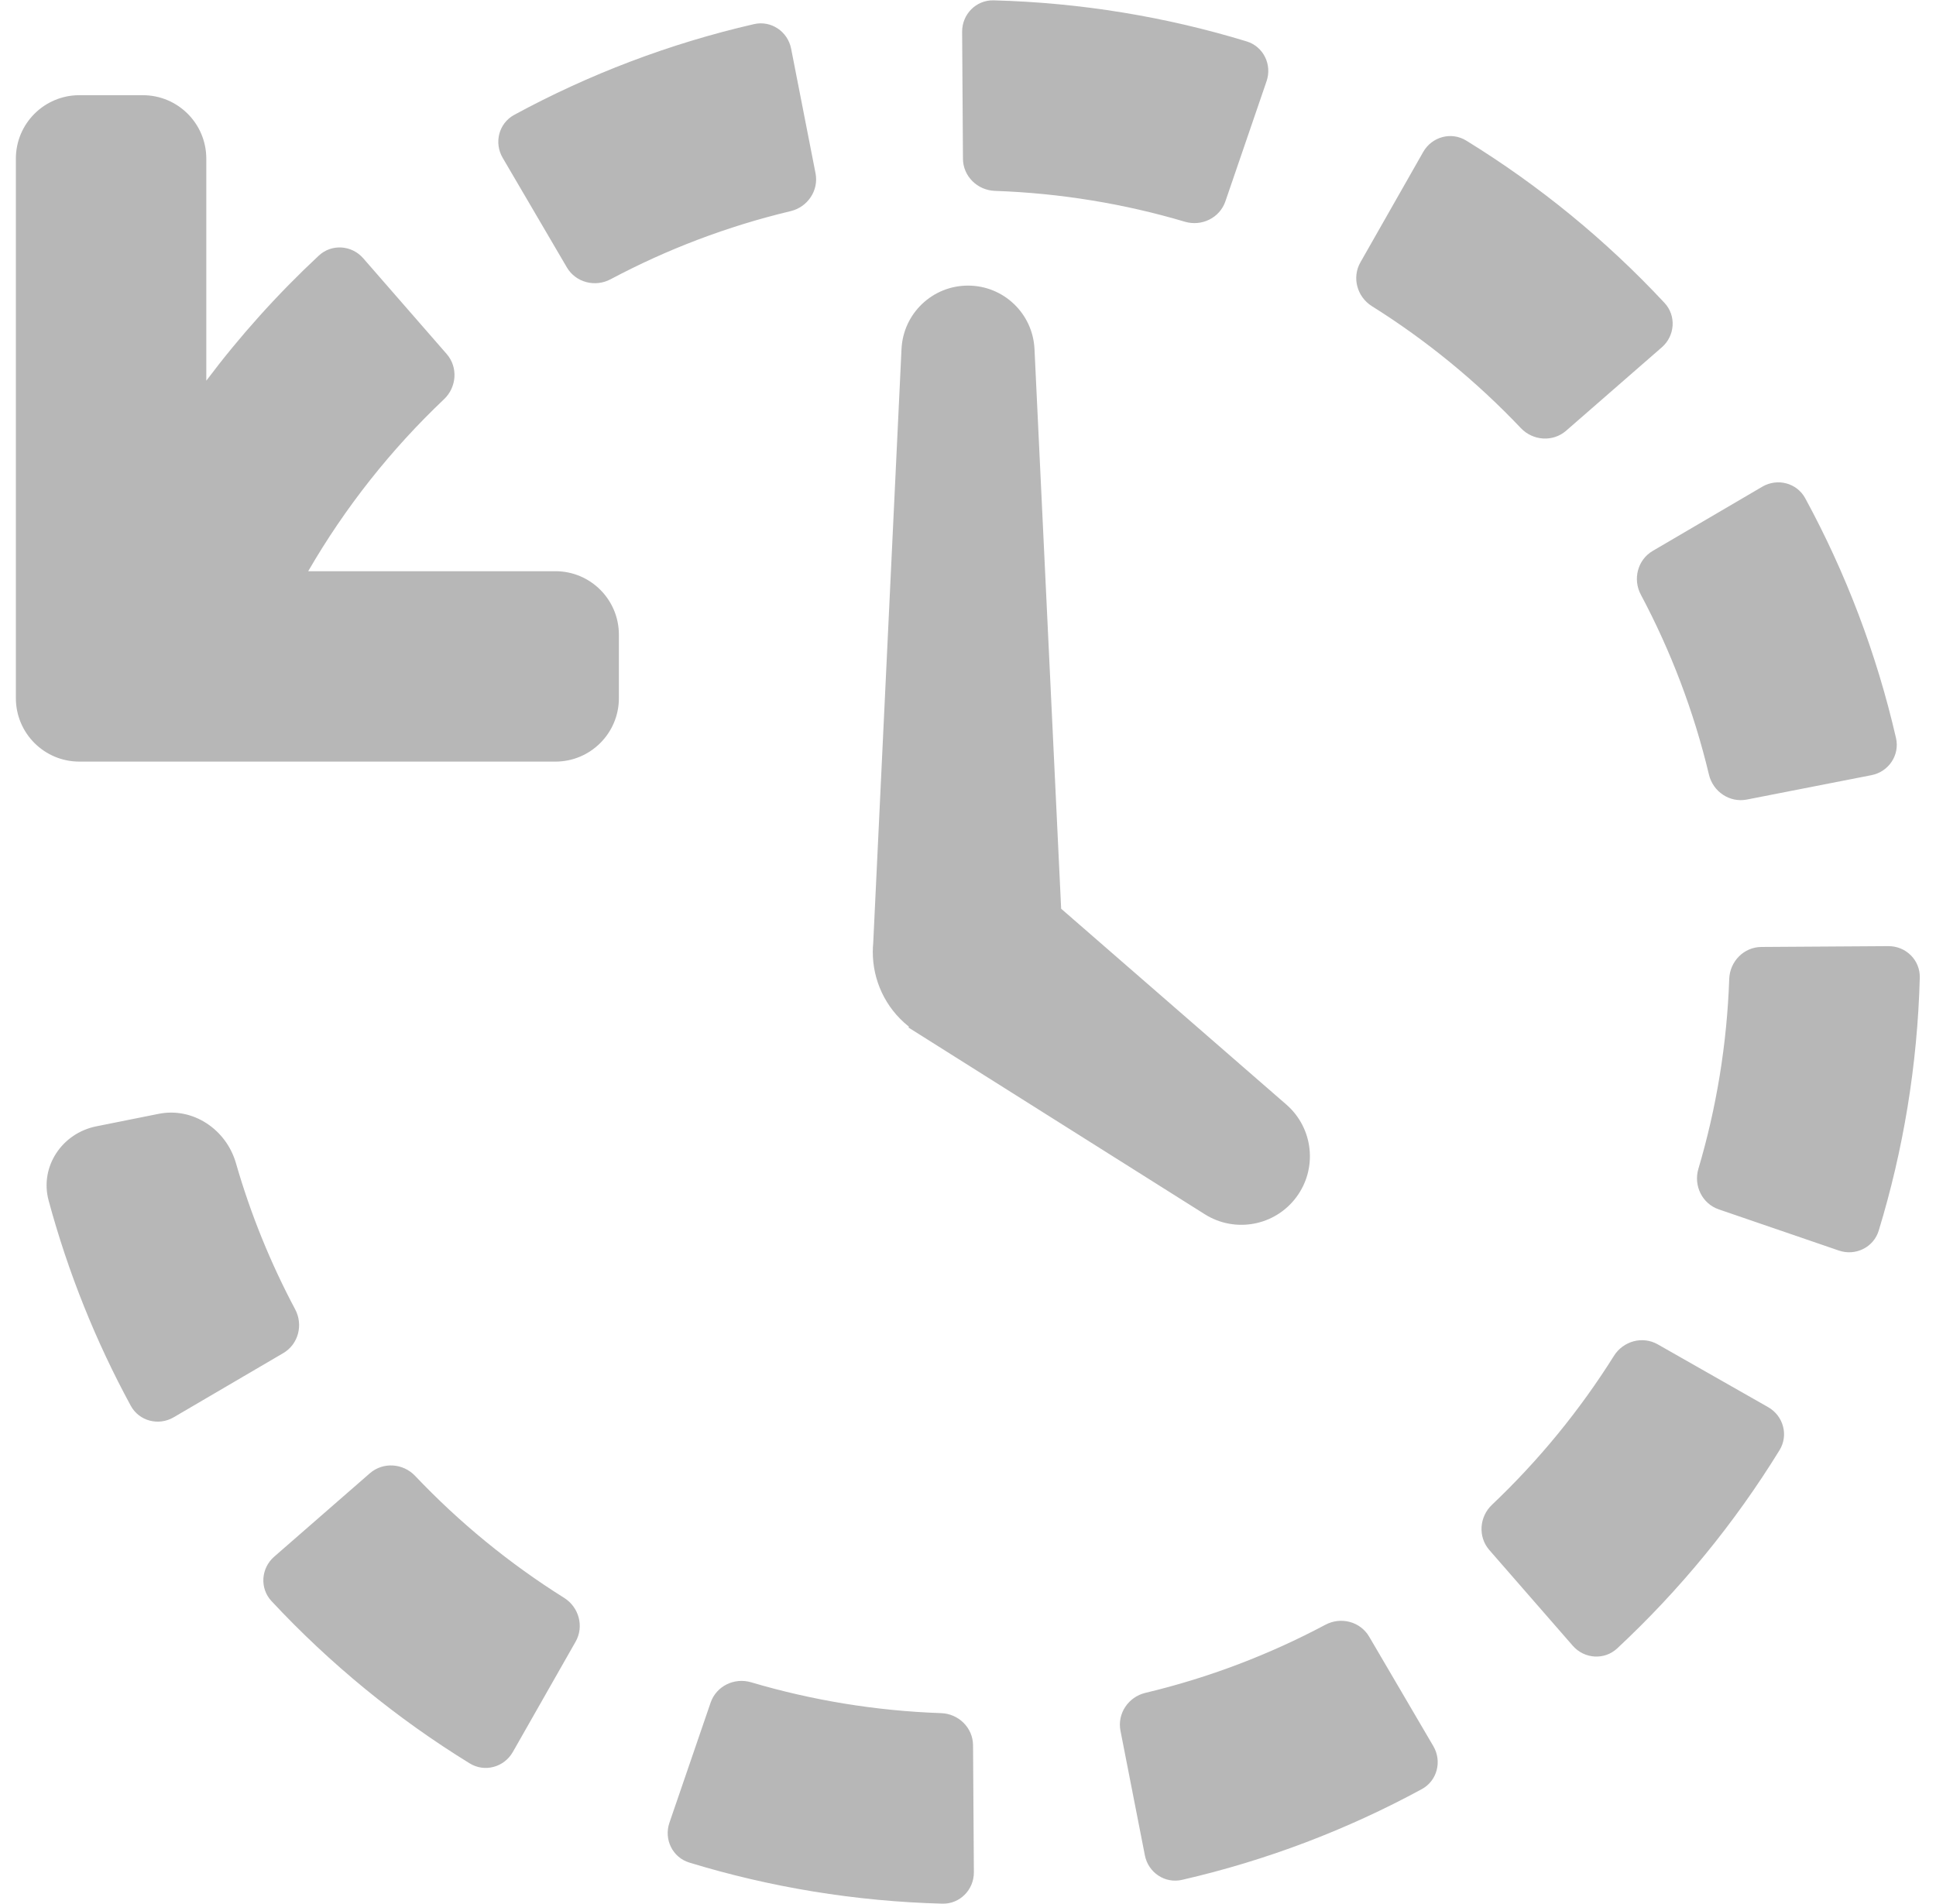 <svg width="61" height="60" viewBox="0 0 61 60" fill="none" xmlns="http://www.w3.org/2000/svg">
    <path opacity="0.6" fill-rule="evenodd" clip-rule="evenodd" d="M22.39 53.655C22.569 53.132 23.137 52.856 23.667 53.013C25.575 53.578 27.584 53.913 29.653 53.985C30.205 54.004 30.656 54.447 30.659 54.999L30.685 58.999C30.688 59.551 30.243 60.004 29.691 59.989C26.93 59.916 24.251 59.468 21.719 58.694C21.191 58.533 20.913 57.963 21.092 57.44L22.39 53.655ZM16.158 55.21C15.885 55.69 15.273 55.859 14.802 55.57C12.494 54.15 10.393 52.426 8.555 50.455C8.178 50.051 8.222 49.418 8.639 49.055L11.654 46.426C12.071 46.064 12.7 46.108 13.08 46.509C14.473 47.978 16.05 49.271 17.773 50.351C18.241 50.644 18.409 51.253 18.137 51.732L16.158 55.21ZM9.3 41.26C9.56 41.748 9.402 42.361 8.925 42.64L5.473 44.662C4.997 44.941 4.383 44.783 4.12 44.298C3.019 42.272 2.146 40.105 1.532 37.831C1.245 36.765 1.954 35.709 3.036 35.493L4.998 35.1C6.082 34.883 7.128 35.591 7.434 36.653C7.898 38.265 8.527 39.807 9.3 41.26ZM37.242 59.239C36.704 59.363 36.179 59.008 36.073 58.466L35.304 54.54C35.198 53.997 35.553 53.474 36.09 53.346C38.089 52.869 39.991 52.142 41.761 51.2C42.248 50.94 42.861 51.098 43.14 51.575L45.163 55.027C45.441 55.503 45.283 56.117 44.798 56.38C42.451 57.655 39.914 58.626 37.242 59.239ZM49.555 51.861C49.918 52.278 50.551 52.322 50.955 51.945C52.927 50.107 54.65 48.006 56.07 45.698C56.36 45.227 56.191 44.615 55.71 44.342L52.233 42.364C51.753 42.091 51.145 42.259 50.852 42.727C49.771 44.45 48.478 46.027 47.009 47.42C46.609 47.8 46.564 48.43 46.927 48.846L49.555 51.861ZM59.195 38.781C59.033 39.309 58.463 39.587 57.94 39.408L54.155 38.11C53.633 37.931 53.356 37.363 53.513 36.833C54.079 34.925 54.413 32.916 54.485 30.847C54.505 30.295 54.947 29.844 55.499 29.841L59.499 29.815C60.052 29.812 60.504 30.257 60.489 30.809C60.416 33.57 59.968 36.248 59.195 38.781ZM58.967 24.427C59.508 24.321 59.863 23.796 59.74 23.258C59.126 20.586 58.155 18.049 56.88 15.702C56.617 15.217 56.003 15.058 55.527 15.337L52.075 17.36C51.598 17.639 51.44 18.252 51.7 18.739C52.642 20.509 53.369 22.411 53.846 24.41C53.974 24.947 54.498 25.302 55.04 25.196L58.967 24.427ZM52.446 9.545C52.822 9.949 52.778 10.582 52.361 10.945L49.346 13.573C48.93 13.936 48.3 13.891 47.92 13.491C46.527 12.022 44.95 10.729 43.227 9.648C42.759 9.355 42.591 8.747 42.864 8.267L44.842 4.79C45.115 4.309 45.727 4.14 46.198 4.43C48.506 5.85 50.607 7.573 52.446 9.545ZM39.907 2.56C40.087 2.037 39.809 1.467 39.281 1.305C36.748 0.532 34.07 0.084 31.309 0.011C30.757 -0.004 30.312 0.448 30.315 1.001L30.341 5.001C30.344 5.553 30.795 5.995 31.347 6.015C33.416 6.087 35.425 6.421 37.333 6.987C37.862 7.144 38.431 6.867 38.61 6.345L39.907 2.56ZM23.758 0.76C24.296 0.637 24.821 0.992 24.927 1.534L25.696 5.46C25.802 6.003 25.448 6.526 24.91 6.654C22.911 7.131 21.009 7.858 19.239 8.8C18.752 9.06 18.139 8.902 17.86 8.425L15.838 4.973C15.559 4.497 15.717 3.883 16.202 3.62C18.549 2.345 21.086 1.374 23.758 0.76ZM11.445 8.139C11.082 7.722 10.449 7.678 10.045 8.055C8.751 9.261 7.564 10.581 6.5 11.997L6.5 5C6.5 3.895 5.605 3 4.5 3H2.5C1.395 3 0.5 3.895 0.5 5L0.5 22C0.5 23.105 1.395 24 2.5 24H17.5C18.605 24 19.5 23.105 19.5 22V20C19.5 18.895 18.605 18 17.5 18H9.711C10.873 15.991 12.318 14.166 13.991 12.58C14.392 12.2 14.436 11.57 14.073 11.154L11.445 8.139ZM37.961 38.264L28.623 32.379L28.641 32.355L28.621 32.339C27.884 31.747 27.5 30.877 27.5 30V29.999C27.5 29.903 27.505 29.807 27.514 29.711L28.405 10.998C28.458 9.879 29.38 9 30.5 9C31.62 9 32.542 9.879 32.595 10.998L33.435 28.636L40.53 34.807C41.382 35.548 41.52 36.819 40.846 37.725C40.173 38.631 38.916 38.866 37.961 38.264Z" fill="#888888"/>
</svg>
